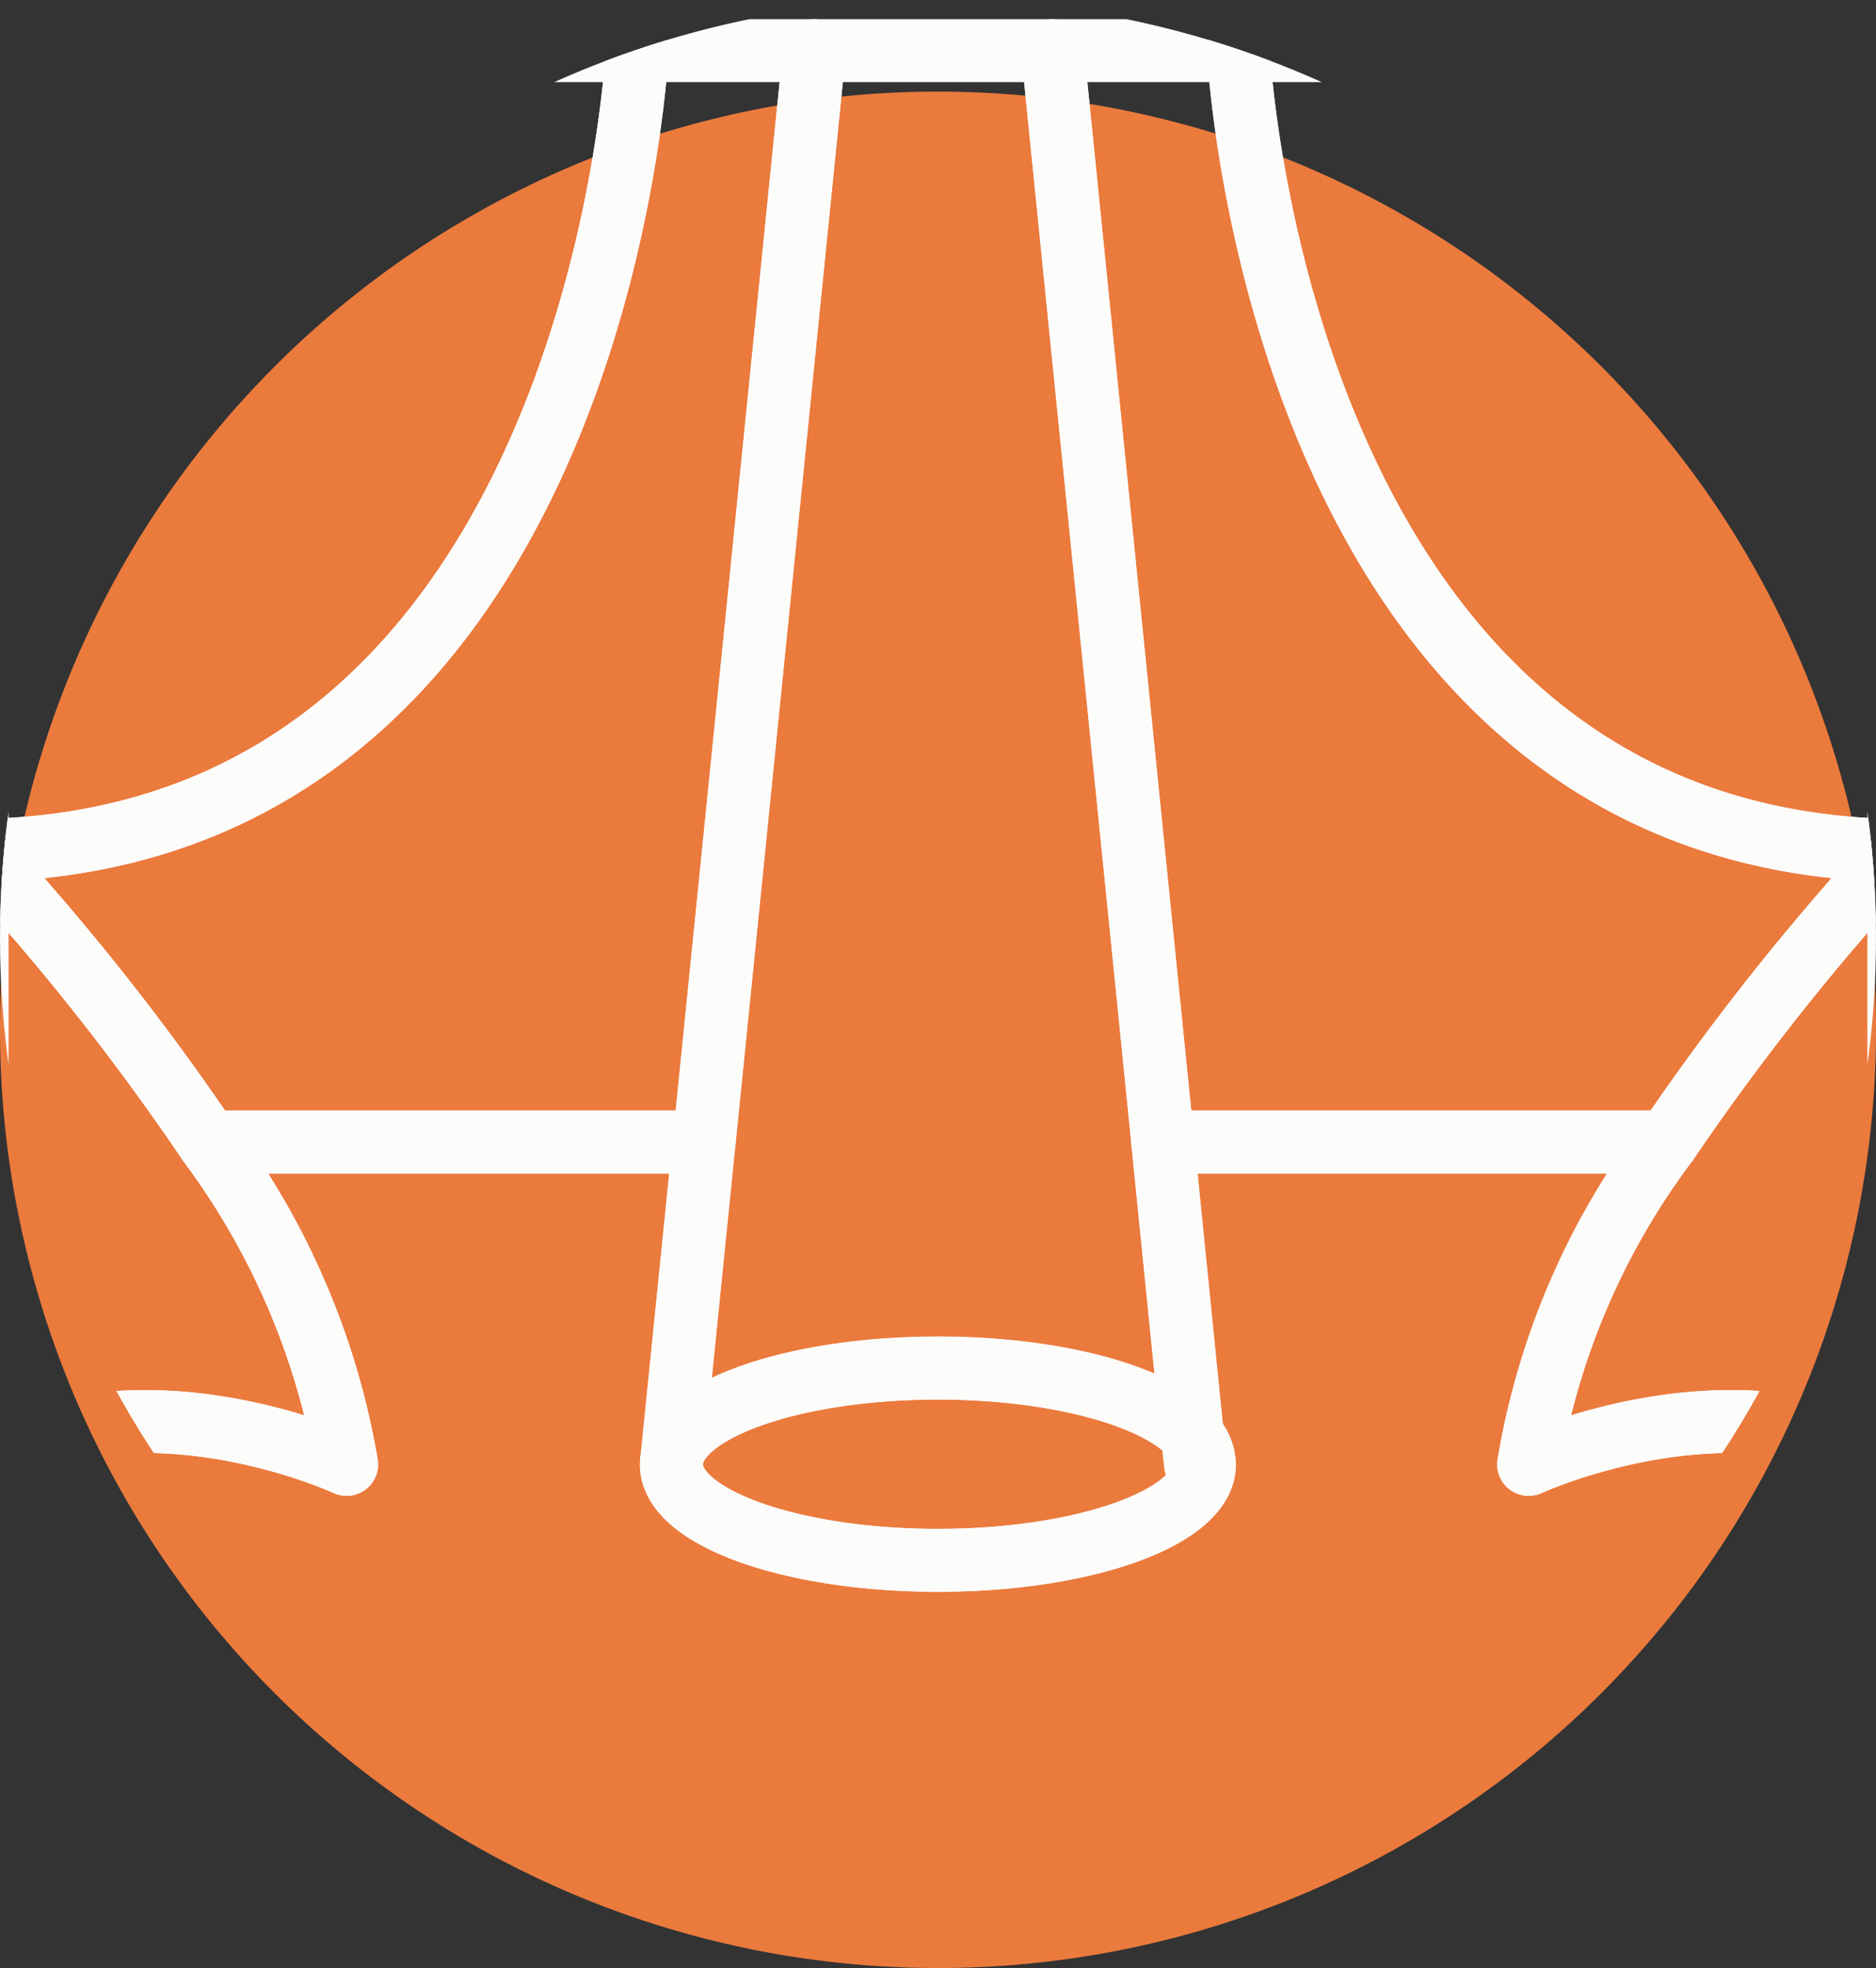 <svg xmlns="http://www.w3.org/2000/svg" xmlns:xlink="http://www.w3.org/1999/xlink" width="29.824" height="31.28" viewBox="0 0 29.824 31.28">
  <rect x="0" y="0" width="29.824" height="31.28" fill="#333333" stroke="none"/>
  <defs>
    <clipPath id="clip-path">
      <path id="Bildschirmfoto_2022-03-26_um_10.41.44" data-name="Bildschirmfoto 2022-03-26 um 10.41.44" d="M14.912,0A14.912,14.912,0,1,1,0,14.912,14.912,14.912,0,0,1,14.912,0Z" transform="translate(-22 0.562)" fill="#eb7a3d"/>
    </clipPath>
    <clipPath id="clip-path-2">
      <rect id="Rechteck_315" data-name="Rechteck 315" width="32.078" height="32.736" fill="none" stroke="#fcfcfb" stroke-width="1"/>
    </clipPath>
  </defs>
  <g id="abteilung_pic" transform="translate(22 -0.562)" style="isolation: isolate">
    <path id="Bildschirmfoto_2022-03-26_um_10.41.44-2" data-name="Bildschirmfoto 2022-03-26 um 10.41.44" d="M14.912,0A14.912,14.912,0,1,1,0,14.912,14.912,14.912,0,0,1,14.912,0Z" transform="translate(-22 2.018)" fill="#eb7a3d"/>
    <g id="Gruppe_maskieren_385" data-name="Gruppe maskieren 385" clip-path="url(#clip-path)">
      <g id="Gruppe_424" data-name="Gruppe 424" transform="translate(-23.127 0.562)">
        <g id="Gruppe_423" data-name="Gruppe 423" transform="translate(0 0)" clip-path="url(#clip-path-2)">
          <path id="Pfad_707" data-name="Pfad 707" d="M23.736,23.016c-.539-.626-2.142-1.079-4.045-1.079-2.341,0-4.237.684-4.237,1.533l.519-5.123L17.726,1h3.786l1.753,17.346Z" transform="translate(-3.652 -0.195)" fill="none" stroke="#fcfcfb" stroke-linecap="round" stroke-linejoin="round" stroke-width="1"/>
          <path id="Pfad_708" data-name="Pfad 708" d="M36.841,13.713a39.415,39.415,0,0,0-3.684,4.633H25.14L23.387,1h2.954S26.949,13.591,36.841,13.713Z" transform="translate(-5.527 -0.195)" fill="none" stroke="#fcfcfb" stroke-linecap="round" stroke-linejoin="round" stroke-width="1"/>
          <path id="Pfad_709" data-name="Pfad 709" d="M14.31,1,12.557,18.346H4.677A39.04,39.04,0,0,0,1,13.713C10.892,13.591,11.492,1,11.492,1Z" transform="translate(-0.236 -0.195)" fill="none" stroke="#fcfcfb" stroke-linecap="round" stroke-linejoin="round" stroke-width="1"/>
          <path id="Pfad_710" data-name="Pfad 710" d="M31.55,27.661v3.274a25.187,25.187,0,0,1-15.275,5.382A24.477,24.477,0,0,1,1,30.935V27.661c2.572-1.533,5.874,0,5.874,0a11.888,11.888,0,0,0-2.2-5.123h7.88l-.519,5.123c0,.842,1.9,1.525,4.237,1.525s4.237-.684,4.237-1.525a.7.7,0,0,0-.191-.453l-.471-4.67h8.016a11.732,11.732,0,0,0-2.2,5.123S28.978,26.128,31.55,27.661Z" transform="translate(-0.236 -4.386)" fill="none" stroke="#fcfcfb" stroke-linecap="round" stroke-linejoin="round" stroke-width="1"/>
          <path id="Pfad_711" data-name="Pfad 711" d="M6.873,26.541s-3.3-1.533-5.874,0V16.785a38.951,38.951,0,0,1,3.677,4.633A11.879,11.879,0,0,1,6.873,26.541Z" transform="translate(-0.236 -3.266)" fill="none" stroke="#fcfcfb" stroke-linecap="round" stroke-linejoin="round" stroke-width="1"/>
          <path id="Pfad_712" data-name="Pfad 712" d="M11.493,1S10.892,13.591,1,13.713V1Z" transform="translate(-0.236 -0.195)" fill="none" stroke="#fcfcfb" stroke-linecap="round" stroke-linejoin="round" stroke-width="1"/>
          <path id="Pfad_713" data-name="Pfad 713" d="M39.184,16.785v9.756c-2.572-1.533-5.881,0-5.881,0a11.728,11.728,0,0,1,2.2-5.123A39.415,39.415,0,0,1,39.184,16.785Z" transform="translate(-7.87 -3.266)" fill="none" stroke="#fcfcfb" stroke-linecap="round" stroke-linejoin="round" stroke-width="1"/>
          <path id="Pfad_714" data-name="Pfad 714" d="M37.755,1V13.713C27.863,13.591,27.255,1,27.255,1Z" transform="translate(-6.441 -0.195)" fill="none" stroke="#fcfcfb" stroke-linecap="round" stroke-linejoin="round" stroke-width="1"/>
          <path id="Pfad_715" data-name="Pfad 715" d="M23.927,28.529c0,.842-1.9,1.525-4.237,1.525s-4.236-.684-4.236-1.525S17.35,27,19.69,27c1.9,0,3.507.453,4.046,1.079A.7.7,0,0,1,23.927,28.529Z" transform="translate(-3.652 -5.254)" fill="none" stroke="#fcfcfb" stroke-linecap="round" stroke-linejoin="round" stroke-width="1"/>
          <line id="Linie_161" data-name="Linie 161" x1="0.048" y1="0.453" transform="translate(20.084 22.822)" fill="none" stroke="#fcfcfb" stroke-linecap="round" stroke-linejoin="round" stroke-width="1"/>
        </g>
      </g>
    </g>
  </g>
</svg>
